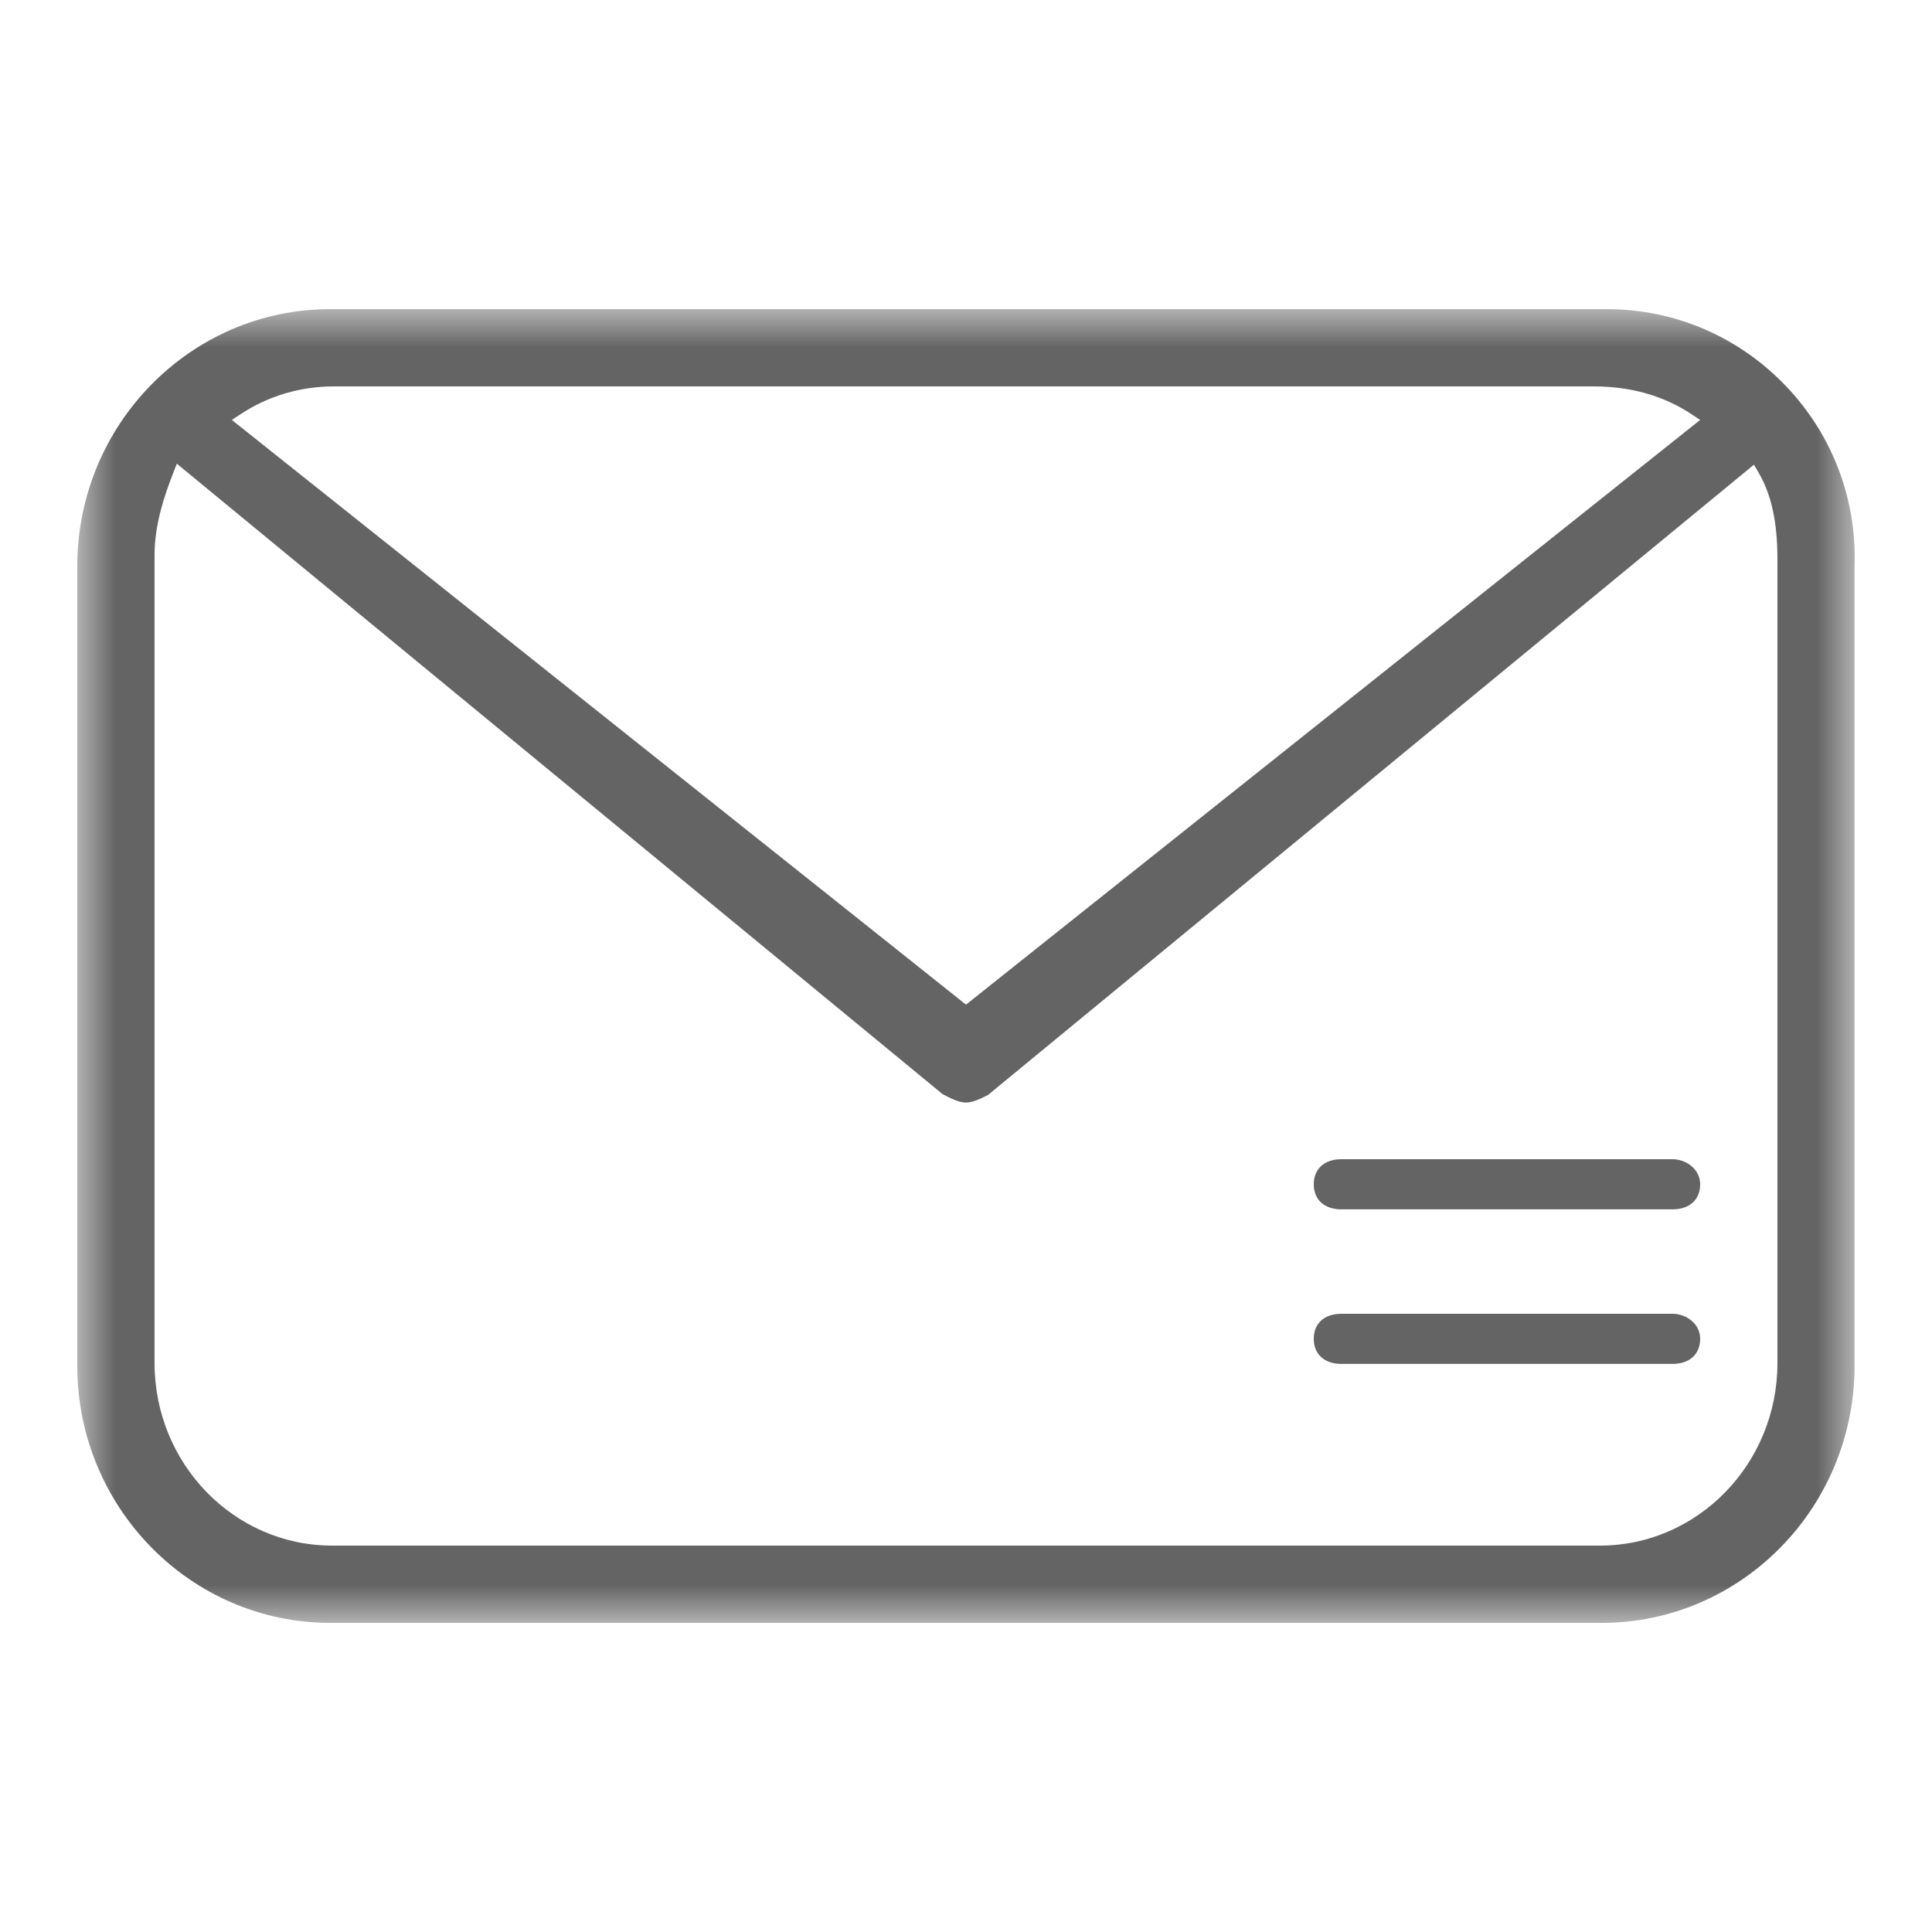 <?xml version="1.0" encoding="UTF-8"?>
<svg width="25px" height="25px" viewBox="0 0 25 25" version="1.1" xmlns="http://www.w3.org/2000/svg" xmlns:xlink="http://www.w3.org/1999/xlink">
    <!-- Generator: Sketch 46.1 (44463) - http://www.bohemiancoding.com/sketch -->
    <title>Icon/Social/Email</title>
    <desc>Created with Sketch.</desc>
    <defs>
        <polygon id="path-1" points="23 17 23 0 0 0 0 17 23 17"></polygon>
    </defs>
    <g id="Symbols" stroke="none" stroke-width="1" fill="none" fill-rule="evenodd">
        <g id="Icon/Social/Email">
            <g id="Page-1" transform="translate(1, 4)">
                <mask id="mask-2" fill="white">
                    <use xlink:href="#path-1"></use>
                </mask>
                <g id="Clip-2"></g>
                <path d="M16.358,11.649 C16.138,11.649 16,11.525 16,11.325 C16,11.125 16.138,11 16.358,11 L20.642,11 C20.814,11 21,11.125 21,11.325 C21,11.525 20.862,11.649 20.642,11.649 L16.358,11.649 Z M16.358,13.649 C16.138,13.649 16,13.524 16,13.324 C16,13.124 16.138,13 16.358,13 L20.642,13 C20.814,13 21,13.124 21,13.324 C21,13.524 20.862,13.649 20.642,13.649 L16.358,13.649 Z M3.322,1 C2.886,1 2.469,1.124 2.114,1.359 L2,1.434 L11.5,9 L21,1.434 L20.887,1.359 C20.525,1.12 20.101,1 19.621,1 L3.322,1 Z M1.238,2.129 C1.126,2.415 1,2.791 1,3.178 L1,13.639 C1,14.94 2.03,16 3.296,16 L19.704,16 C20.969,16 22,14.94 22,13.639 L22,3.237 C22,2.758 21.923,2.401 21.755,2.114 L21.696,2.013 L11.783,10.17 C11.694,10.214 11.592,10.267 11.499,10.267 C11.407,10.267 11.306,10.214 11.198,10.159 L1.288,2 L1.238,2.129 Z M3.273,17 C1.469,17 0,15.508 0,13.673 L0,3.327 C0,1.492 1.469,0 3.273,0 L19.785,0 C20.672,0 21.498,0.355 22.112,0.998 C22.71,1.626 23.026,2.452 22.998,3.323 L22.998,13.673 C22.998,15.508 21.531,17 19.726,17 L3.273,17 Z" id="Fill-1" fill="#646464" mask="url(#mask-2)"></path>
            </g>
        </g>
    </g>
</svg>